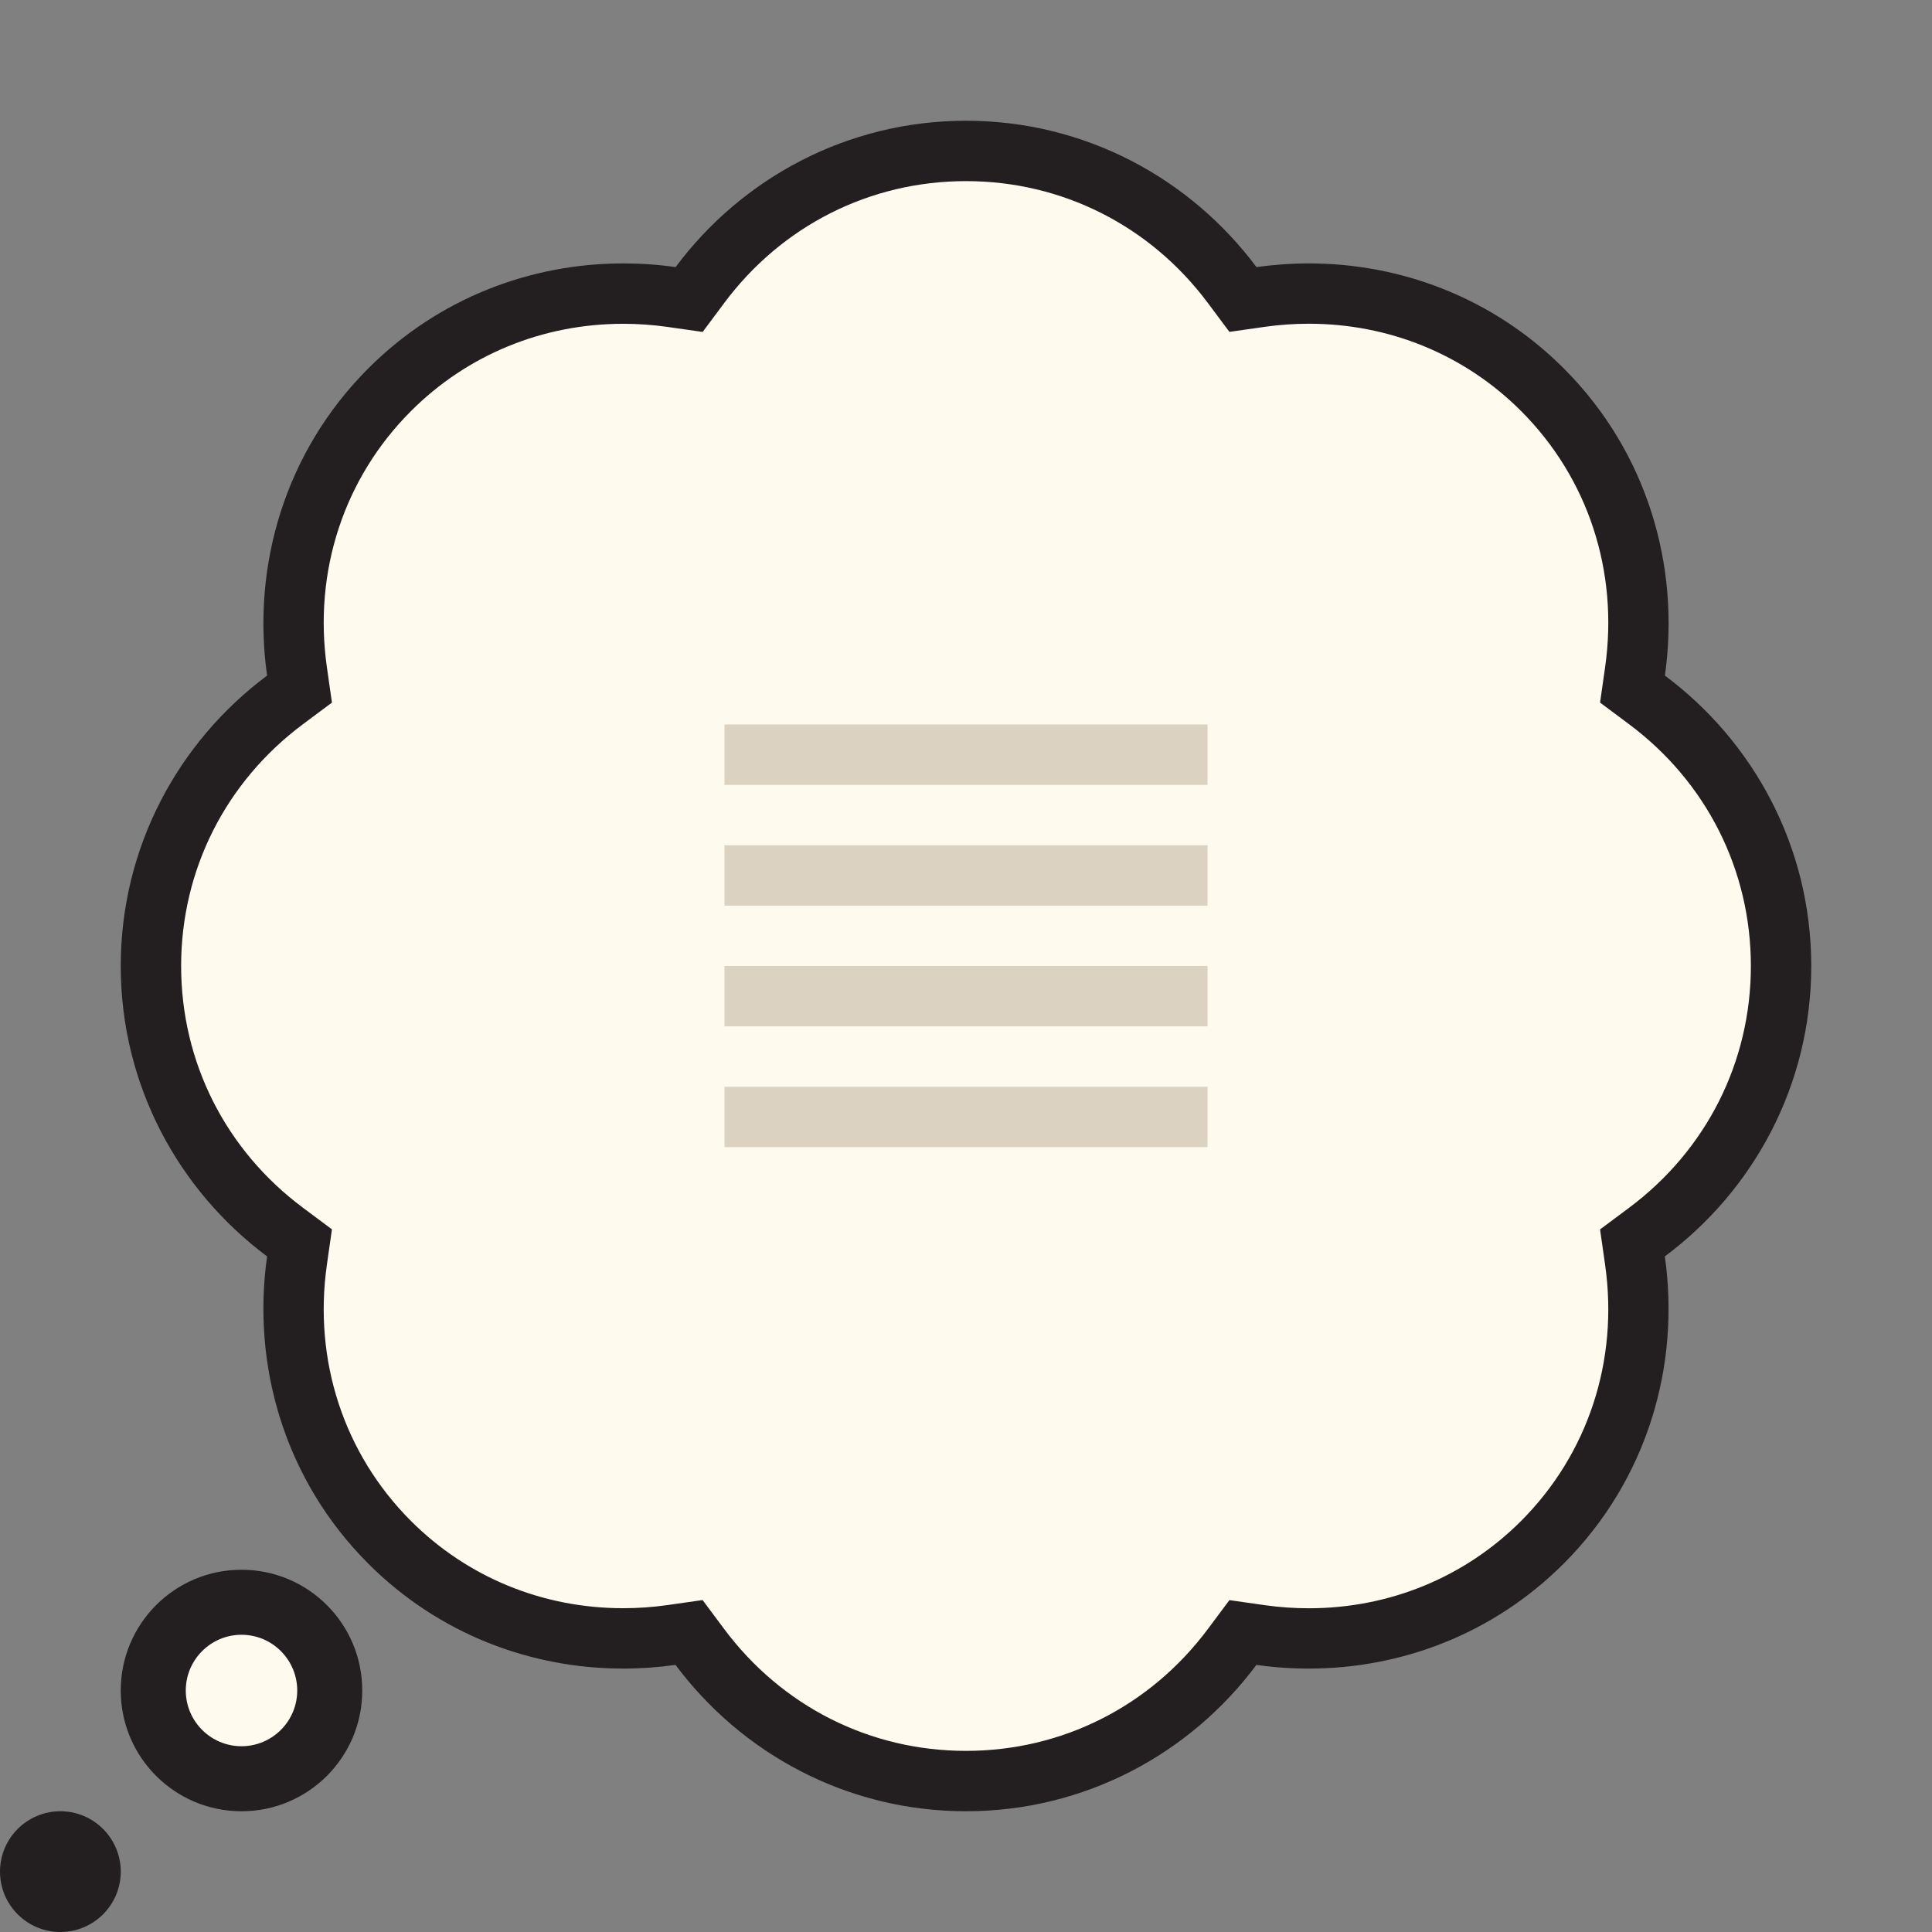 <?xml version="1.0" encoding="utf-8"?>
<svg version="1.1" xmlns="http://www.w3.org/2000/svg" xmlns:xlink="http://www.w3.org/1999/xlink" 
	 width="800px" height="800px" viewBox="0 0 32 32" xml:space="preserve">
<rect x="0" y="0" width="32" height="32" fill="#808080" stroke="none"/>
<style type="text/css">
	.avocado_vijf{fill:#DBD2C1;}
	.avocado_een{fill:#231F20;}
	.avocado_zes{fill:#FFFAEE;}
	.st0{fill:#A3AEB5;}
	.st1{fill:#AF9480;}
	.st2{fill:#CC4121;}
	.st3{fill:#788287;}
	.st4{fill:#EAD13F;}
	.st5{fill:#C3CC6A;}
	.st6{fill:#D1712A;}
	.st7{fill:#E0A838;}
	.st8{fill:#716558;}
	.st9{fill:#6F9B45;}
	.st10{fill:#0E608E;}
	.st11{fill:#E598A3;}
	.st12{fill:#3D3935;}
	.st13{fill:#248EBC;}
	.st14{fill:#BF63C1;}
</style>
<g>
	<path class="avocado_zes" d="M29.5,16c0,1.75-0.81,3.357-2.223,4.409l-0.238,0.177l0.042,0.294
		c0.248,1.743-0.312,3.443-1.535,4.666c-1.026,1.026-2.399,1.591-3.868,1.591c0,0,0,0,0,0c-0.266,0-0.533-0.019-0.797-0.057
		l-0.294-0.042l-0.177,0.238C19.357,28.69,17.75,29.5,16,29.5s-3.357-0.81-4.409-2.223l-0.177-0.238l-0.294,0.042
		c-0.264,0.038-0.531,0.057-0.797,0.057c-1.469,0-2.843-0.565-3.869-1.591c-1.223-1.223-1.782-2.923-1.535-4.666l0.042-0.294
		l-0.238-0.177C3.31,19.357,2.5,17.75,2.5,16s0.81-3.357,2.223-4.409l0.238-0.177L4.919,11.12C4.672,9.377,5.231,7.677,6.454,6.454
		c1.026-1.026,2.399-1.591,3.869-1.591c0.266,0,0.533,0.019,0.797,0.057l0.294,0.042l0.177-0.238C12.643,3.31,14.25,2.5,16,2.5
		s3.357,0.81,4.409,2.223l0.177,0.238l0.294-0.042c0.264-0.038,0.531-0.057,0.797-0.057c1.469,0,2.843,0.565,3.869,1.591
		c1.223,1.223,1.782,2.923,1.535,4.666l-0.042,0.294l0.238,0.177C28.69,12.643,29.5,14.25,29.5,16z M4,26.5
		c-0.828,0-1.5,0.672-1.5,1.5s0.672,1.5,1.5,1.5s1.5-0.672,1.5-1.5S4.828,26.5,4,26.5z"/>
	<g>
		<g>
			<path class="avocado_vijf" d="M20,12v1h-8v-1H20z M12,15h8v-1h-8V15z M12,17h8v-1h-8V17z M12,19h8v-1h-8V19z"/>
		</g>
	</g>
	<path class="avocado_een" d="M30,16c0-1.972-0.956-3.716-2.424-4.81c0.256-1.805-0.288-3.701-1.676-5.089
		c-1.167-1.167-2.693-1.738-4.222-1.738c-0.29,0-0.58,0.021-0.867,0.061C19.716,2.956,17.972,2,16,2s-3.716,0.956-4.81,2.424
		c-0.288-0.041-0.578-0.061-0.867-0.061c-1.529,0-3.055,0.571-4.222,1.738C4.713,7.489,4.168,9.385,4.424,11.19
		C2.956,12.284,2,14.028,2,16s0.956,3.716,2.424,4.81c-0.256,1.805,0.288,3.701,1.676,5.089c1.167,1.167,2.693,1.738,4.222,1.738
		c0.29,0,0.58-0.021,0.867-0.061C12.284,29.044,14.028,30,16,30s3.716-0.956,4.81-2.424c0.288,0.041,0.578,0.061,0.867,0.061
		c1.529,0,3.055-0.571,4.222-1.738c1.388-1.388,1.933-3.285,1.676-5.089C29.044,19.716,30,17.972,30,16z M26.978,20.008
		l-0.476,0.355l0.084,0.588c0.225,1.585-0.283,3.131-1.393,4.242c-0.932,0.932-2.18,1.445-3.515,1.445
		c-0.242,0-0.486-0.017-0.727-0.051l-0.588-0.084l-0.355,0.476C19.051,28.263,17.59,29,16,29s-3.051-0.737-4.008-2.022l-0.355-0.476
		l-0.588,0.084c-0.24,0.034-0.485,0.051-0.727,0.051c-1.335,0-2.583-0.513-3.515-1.445c-1.111-1.111-1.618-2.657-1.393-4.242
		l0.084-0.588l-0.476-0.355C3.737,19.051,3,17.59,3,16c0-1.591,0.737-3.051,2.022-4.008l0.476-0.355l-0.084-0.588
		C5.189,9.464,5.697,7.918,6.808,6.808c0.932-0.932,2.18-1.445,3.515-1.445c0.242,0,0.487,0.017,0.727,0.051l0.588,0.084
		l0.355-0.476C12.949,3.737,14.41,3,16,3s3.051,0.737,4.008,2.021l0.355,0.476l0.588-0.084c0.24-0.034,0.485-0.051,0.727-0.051
		c1.335,0,2.583,0.513,3.515,1.445c1.111,1.111,1.618,2.657,1.393,4.242l-0.084,0.588l0.476,0.355C28.263,12.949,29,14.409,29,16
		C29,17.59,28.263,19.051,26.978,20.008z M2,31c0,0.552-0.448,1-1,1s-1-0.448-1-1c0-0.552,0.448-1,1-1S2,30.448,2,31z M4,26
		c-1.105,0-2,0.895-2,2c0,1.105,0.895,2,2,2c1.105,0,2-0.895,2-2C6,26.895,5.105,26,4,26z M4,28.923
		c-0.509,0-0.923-0.414-0.923-0.923c0-0.509,0.414-0.923,0.923-0.923S4.923,27.491,4.923,28C4.923,28.509,4.509,28.923,4,28.923z"/>
</g>
</svg>